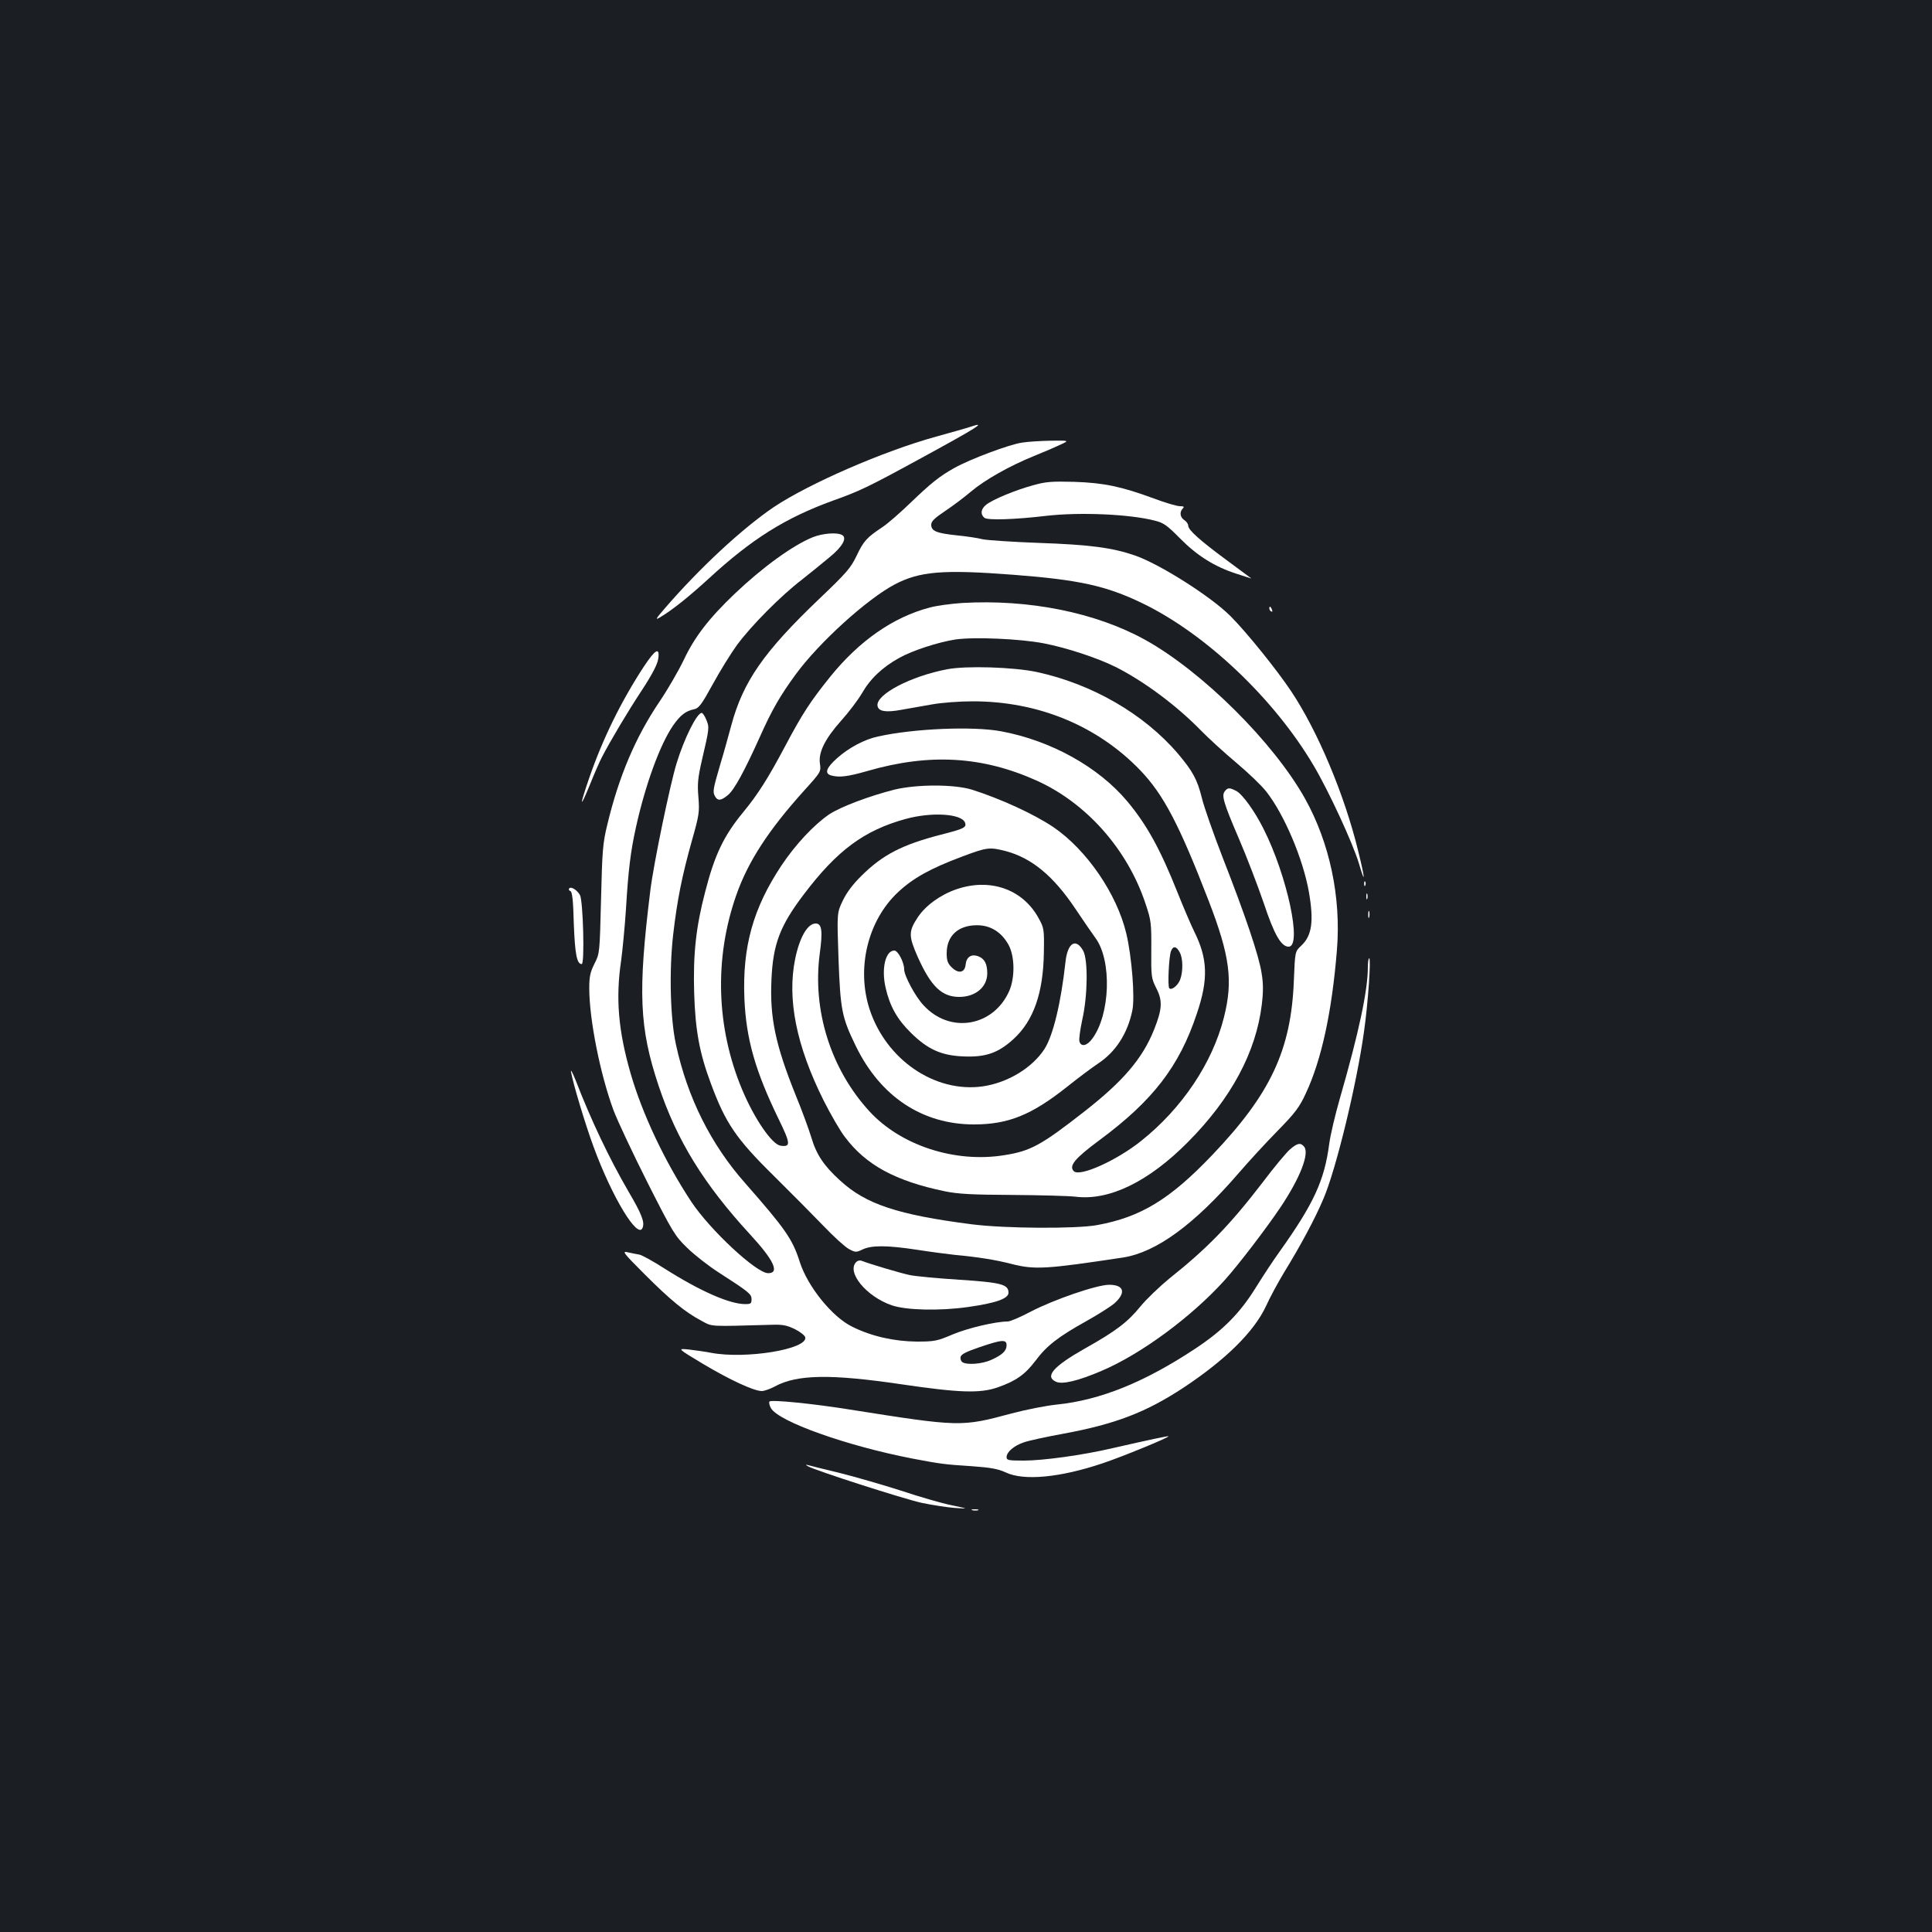 <?xml version="1.0" standalone="no"?>
<!DOCTYPE svg PUBLIC "-//W3C//DTD SVG 20010904//EN"
 "http://www.w3.org/TR/2001/REC-SVG-20010904/DTD/svg10.dtd">
<svg version="1.0" xmlns="http://www.w3.org/2000/svg"
 width="1000pt" height="1000pt" viewBox="0 0 1000 1000"
 preserveAspectRatio="xMidYMid meet">
<rect width="100%" height="100%" fill="#1b1f23"/>
<g transform="translate(0,1000) scale(0.1,-0.1)"
fill="#ffffff" stroke="none">
<path d="M5020 7790 c-14 -5 -92 -27 -175 -50 -275 -76 -657 -243 -839 -364
-165 -112 -385 -316 -566 -526 -46 -53 -50 -61 -25 -46 63 37 148 105 252 200
225 207 397 315 645 405 135 48 183 71 438 210 314 171 364 203 270 171z"/>
<path d="M5290 7709 c-65 -9 -270 -86 -350 -131 -77 -43 -121 -78 -230 -183
-52 -50 -117 -107 -145 -125 -78 -52 -95 -70 -131 -146 -30 -63 -52 -89 -194
-224 -287 -274 -394 -428 -455 -655 -15 -55 -39 -143 -55 -195 -39 -133 -42
-148 -30 -170 14 -27 32 -25 68 5 33 28 84 121 166 303 61 137 105 213 185
322 120 164 368 389 512 465 130 68 249 78 614 50 340 -26 480 -57 665 -146
329 -158 684 -494 889 -841 78 -131 204 -404 235 -508 34 -116 32 -80 -4 65
-71 292 -210 622 -347 827 -73 110 -232 307 -313 388 -100 101 -366 270 -496
315 -116 40 -234 56 -499 65 -137 5 -268 14 -290 19 -22 6 -81 15 -132 20
-105 11 -133 22 -133 55 0 18 17 34 72 71 39 26 99 71 133 100 72 61 201 134
330 186 50 20 110 46 135 58 45 21 45 21 -50 20 -52 -1 -120 -5 -150 -10z"/>
<path d="M5350 7489 c-93 -25 -211 -74 -245 -101 -28 -22 -32 -49 -10 -68 17
-14 159 -9 320 10 174 20 433 9 563 -25 45 -11 64 -25 130 -92 88 -89 178
-146 293 -183 43 -14 77 -25 76 -24 -1 1 -58 43 -127 94 -142 105 -200 157
-200 180 0 8 -9 21 -20 28 -22 14 -26 42 -8 60 9 9 6 12 -15 12 -16 0 -76 18
-135 40 -168 62 -259 81 -412 86 -114 3 -146 1 -210 -17z"/>
<path d="M4206 7219 c-103 -42 -259 -155 -404 -293 -133 -127 -207 -223 -263
-342 -27 -56 -83 -153 -125 -215 -125 -185 -211 -388 -271 -639 -23 -94 -26
-134 -32 -385 -7 -279 -7 -280 -34 -333 -22 -44 -27 -67 -27 -127 0 -162 57
-447 126 -633 20 -53 99 -221 175 -372 132 -261 143 -278 207 -340 37 -36 109
-92 160 -125 160 -103 172 -113 172 -140 0 -22 -4 -25 -33 -25 -81 0 -235 68
-419 185 -56 36 -114 68 -128 71 -14 2 -41 8 -60 12 -32 8 -26 -1 87 -114 134
-134 210 -196 293 -240 60 -32 34 -30 365 -21 57 2 79 -3 120 -23 28 -14 51
-33 53 -42 12 -62 -310 -114 -488 -80 -30 6 -82 13 -115 17 -60 6 -60 6 73
-74 139 -83 264 -141 305 -141 13 0 44 11 68 24 114 62 289 65 654 11 300 -44
407 -48 499 -16 94 33 141 66 195 137 59 79 117 124 264 206 61 34 125 75 143
90 64 56 53 98 -25 98 -64 0 -287 -77 -406 -139 -53 -28 -106 -51 -119 -51
-62 0 -207 -34 -285 -67 -80 -34 -93 -37 -186 -37 -116 1 -234 27 -334 77
-103 50 -230 207 -271 334 -38 120 -75 172 -283 409 -177 200 -298 441 -358
716 -30 136 -36 382 -15 568 21 182 46 306 97 488 38 134 40 149 34 225 -6 69
-3 100 18 192 39 167 39 170 23 209 -8 20 -19 36 -24 36 -25 0 -91 -133 -130
-261 -34 -110 -120 -525 -136 -659 -65 -527 -57 -710 43 -1010 95 -284 234
-509 474 -770 122 -132 154 -200 93 -200 -61 0 -301 224 -398 370 -137 208
-253 453 -314 664 -64 222 -78 390 -49 584 7 53 19 174 25 267 12 201 24 298
51 420 49 223 125 431 193 530 38 54 65 75 109 84 24 5 39 25 96 129 37 68 94
160 126 204 74 100 225 253 336 338 45 36 110 88 143 116 66 54 91 98 66 114
-25 16 -102 10 -154 -11z m1004 -4182 c0 -29 -22 -50 -80 -76 -46 -21 -124
-27 -148 -12 -8 5 -12 17 -10 27 2 14 28 27 98 51 117 40 140 41 140 10z"/>
<path d="M4980 6879 c-58 -4 -134 -14 -169 -24 -187 -49 -364 -172 -514 -358
-103 -128 -144 -191 -232 -357 -91 -171 -141 -250 -219 -345 -99 -120 -147
-219 -196 -411 -48 -183 -63 -324 -57 -524 6 -192 27 -309 86 -467 76 -206
131 -287 325 -478 89 -88 205 -205 258 -260 53 -56 112 -109 132 -120 34 -18
37 -18 71 -2 47 22 125 22 283 -2 70 -11 156 -22 192 -26 120 -11 214 -26 295
-47 121 -31 179 -27 577 33 173 27 369 170 601 439 50 58 139 155 199 216 92
94 114 123 147 195 81 173 135 421 161 743 22 273 -38 554 -165 782 -164 293
-533 659 -829 823 -256 141 -600 210 -946 190z m423 -209 c119 -23 279 -76
371 -122 147 -74 315 -199 441 -328 39 -40 121 -115 183 -167 62 -52 133 -120
156 -150 93 -118 191 -349 221 -521 26 -150 16 -225 -40 -277 -32 -30 -32 -30
-38 -180 -14 -361 -121 -588 -425 -906 -217 -227 -368 -319 -593 -360 -108
-20 -477 -18 -649 4 -382 49 -549 104 -682 227 -84 76 -123 135 -149 224 -12
39 -47 136 -80 216 -106 263 -135 404 -126 599 8 184 44 279 167 441 173 229
313 332 527 391 134 37 290 28 308 -19 9 -25 -6 -32 -124 -62 -201 -52 -302
-104 -411 -212 -45 -44 -78 -88 -98 -130 -30 -63 -30 -63 -22 -298 10 -269 17
-305 90 -455 127 -261 344 -405 611 -405 178 0 298 49 480 193 57 46 130 100
161 121 93 61 154 156 179 276 14 67 -3 278 -31 397 -49 207 -206 435 -378
552 -101 68 -274 147 -422 194 -93 28 -283 28 -400 0 -130 -33 -277 -88 -338
-128 -78 -53 -175 -156 -248 -266 -146 -220 -202 -420 -191 -688 9 -209 56
-374 178 -625 61 -125 63 -144 9 -136 -44 6 -136 140 -199 291 -134 320 -145
679 -30 1006 61 174 167 337 353 543 85 94 86 96 80 137 -9 59 27 130 110 223
37 41 85 104 107 141 44 77 107 136 194 184 68 38 200 81 290 95 95 14 335 4
458 -20z m-198 -1075 c135 -36 247 -128 362 -300 40 -60 87 -128 103 -150 86
-116 77 -397 -17 -522 -27 -37 -58 -43 -66 -13 -3 11 4 62 15 113 28 124 30
307 5 355 -38 69 -81 43 -92 -56 -23 -211 -64 -382 -109 -452 -64 -98 -190
-174 -319 -193 -247 -35 -500 137 -586 399 -69 212 -10 458 146 605 79 74 167
123 332 185 130 49 143 50 226 29z"/>
<path d="M4903 6536 c-190 -36 -370 -131 -361 -189 4 -29 42 -36 123 -21 39 7
110 19 159 28 49 9 143 16 211 16 339 0 644 -126 866 -356 121 -126 202 -280
356 -679 109 -283 126 -412 78 -601 -59 -235 -216 -470 -428 -639 -126 -101
-318 -188 -349 -157 -27 27 5 66 132 160 277 205 414 382 505 656 60 177 56
284 -13 423 -16 32 -55 123 -87 203 -89 224 -159 351 -260 472 -149 178 -395
315 -654 363 -146 27 -452 14 -636 -27 -71 -15 -153 -59 -213 -113 -56 -50
-66 -79 -29 -89 42 -11 85 -6 189 24 320 92 592 76 873 -50 258 -116 471 -356
564 -637 29 -86 31 -100 30 -238 -1 -140 0 -148 26 -200 33 -64 31 -107 -11
-213 -60 -151 -161 -269 -365 -428 -219 -171 -275 -202 -410 -223 -255 -42
-537 50 -699 227 -200 218 -296 523 -257 816 16 117 11 156 -21 156 -42 0 -83
-71 -106 -182 -43 -208 6 -452 147 -734 36 -71 85 -157 111 -190 108 -144 261
-227 516 -280 68 -14 139 -18 350 -19 146 -1 292 -5 326 -9 175 -22 379 77
584 284 222 224 351 463 381 710 8 66 8 110 -1 163 -13 88 -84 298 -201 597
-48 124 -97 263 -108 309 -24 97 -48 140 -124 230 -175 205 -444 361 -732 423
-119 25 -363 33 -462 14z m1204 -1467 c16 -30 17 -96 2 -138 -11 -31 -45 -59
-57 -46 -9 9 -2 164 9 192 11 29 29 26 46 -8z"/>
<path d="M6340 5905 c-18 -22 -9 -56 73 -247 41 -95 98 -245 128 -332 54 -163
90 -226 129 -226 71 0 -7 366 -130 610 -46 92 -109 179 -141 196 -35 18 -44
18 -59 -1z"/>
<path d="M4950 5397 c-82 -28 -159 -84 -199 -144 -49 -74 -49 -97 0 -208 68
-151 124 -205 214 -205 84 0 145 51 145 122 0 49 -14 76 -46 88 -36 14 -62 -3
-66 -43 -4 -42 -37 -49 -73 -13 -20 20 -25 35 -25 72 0 90 59 145 157 145 70
0 126 -35 163 -101 33 -60 34 -172 3 -241 -83 -184 -307 -221 -443 -72 -42 44
-100 153 -100 185 0 37 -32 98 -51 98 -46 0 -68 -94 -45 -193 22 -96 60 -163
130 -232 87 -86 157 -118 271 -123 116 -5 181 17 261 90 104 95 154 239 157
448 2 121 1 127 -28 179 -82 149 -251 208 -425 148z"/>
<path d="M6570 6851 c0 -6 4 -13 10 -16 6 -3 7 1 4 9 -7 18 -14 21 -14 7z"/>
<path d="M3332 6549 c-117 -179 -212 -372 -282 -575 -52 -151 -50 -166 4 -34
23 58 51 121 61 140 44 85 133 235 207 347 55 84 81 135 85 163 9 63 -15 50
-75 -41z"/>
<path d="M7061 5424 c0 -11 3 -14 6 -6 3 7 2 16 -1 19 -3 4 -6 -2 -5 -13z"/>
<path d="M2946 5401 c-4 -5 0 -11 6 -13 10 -3 15 -50 18 -169 6 -159 16 -209
41 -209 16 0 7 328 -9 357 -15 27 -48 47 -56 34z"/>
<path d="M7072 5360 c0 -14 2 -19 5 -12 2 6 2 18 0 25 -3 6 -5 1 -5 -13z"/>
<path d="M7082 5265 c0 -16 2 -22 5 -12 2 9 2 23 0 30 -3 6 -5 -1 -5 -18z"/>
<path d="M7080 4994 c0 -121 -47 -340 -145 -680 -24 -83 -49 -189 -55 -235
-25 -190 -80 -309 -258 -559 -30 -41 -85 -125 -123 -186 -82 -132 -170 -221
-316 -317 -261 -172 -488 -264 -713 -287 -58 -6 -163 -27 -234 -46 -261 -70
-266 -70 -836 20 -192 31 -407 52 -417 42 -4 -4 -1 -19 7 -34 39 -70 391 -195
730 -261 147 -28 169 -31 310 -40 98 -7 136 -14 175 -32 94 -45 282 -27 502
47 99 33 346 134 341 140 -3 2 -94 -17 -291 -62 -154 -36 -358 -64 -459 -64
-79 0 -88 2 -88 18 0 26 38 59 88 76 24 9 118 29 210 46 265 49 424 110 617
237 219 145 366 290 428 423 21 47 63 123 91 170 89 145 162 281 206 385 65
151 172 591 210 865 21 146 37 380 27 380 -4 0 -7 -21 -7 -46z"/>
<path d="M2956 4450 c11 -62 74 -271 116 -385 96 -262 230 -483 254 -420 12
29 -5 72 -72 186 -100 172 -195 371 -275 579 -17 42 -27 59 -23 40z"/>
<path d="M6676 4050 c-19 -17 -82 -92 -139 -168 -171 -223 -289 -344 -485
-500 -50 -41 -118 -106 -150 -145 -65 -80 -125 -126 -287 -217 -164 -93 -209
-145 -149 -172 33 -15 116 5 237 57 206 88 465 280 635 468 73 81 217 270 289
377 102 152 152 280 123 315 -18 22 -35 19 -74 -15z"/>
<path d="M4432 3468 c-52 -52 51 -178 183 -224 76 -26 248 -30 396 -9 142 20
209 43 209 74 0 43 -38 53 -253 67 -111 7 -227 18 -257 24 -48 10 -206 57
-250 74 -9 4 -21 1 -28 -6z"/>
<path d="M4181 2411 c32 -20 498 -170 591 -190 53 -11 129 -23 170 -26 73 -5
73 -5 -17 14 -50 10 -167 44 -260 75 -94 30 -235 71 -315 91 -80 19 -154 38
-165 41 -16 4 -17 3 -4 -5z"/>
<path d="M5033 2183 c9 -2 23 -2 30 0 6 3 -1 5 -18 5 -16 0 -22 -2 -12 -5z"/>
</g>
</svg>
